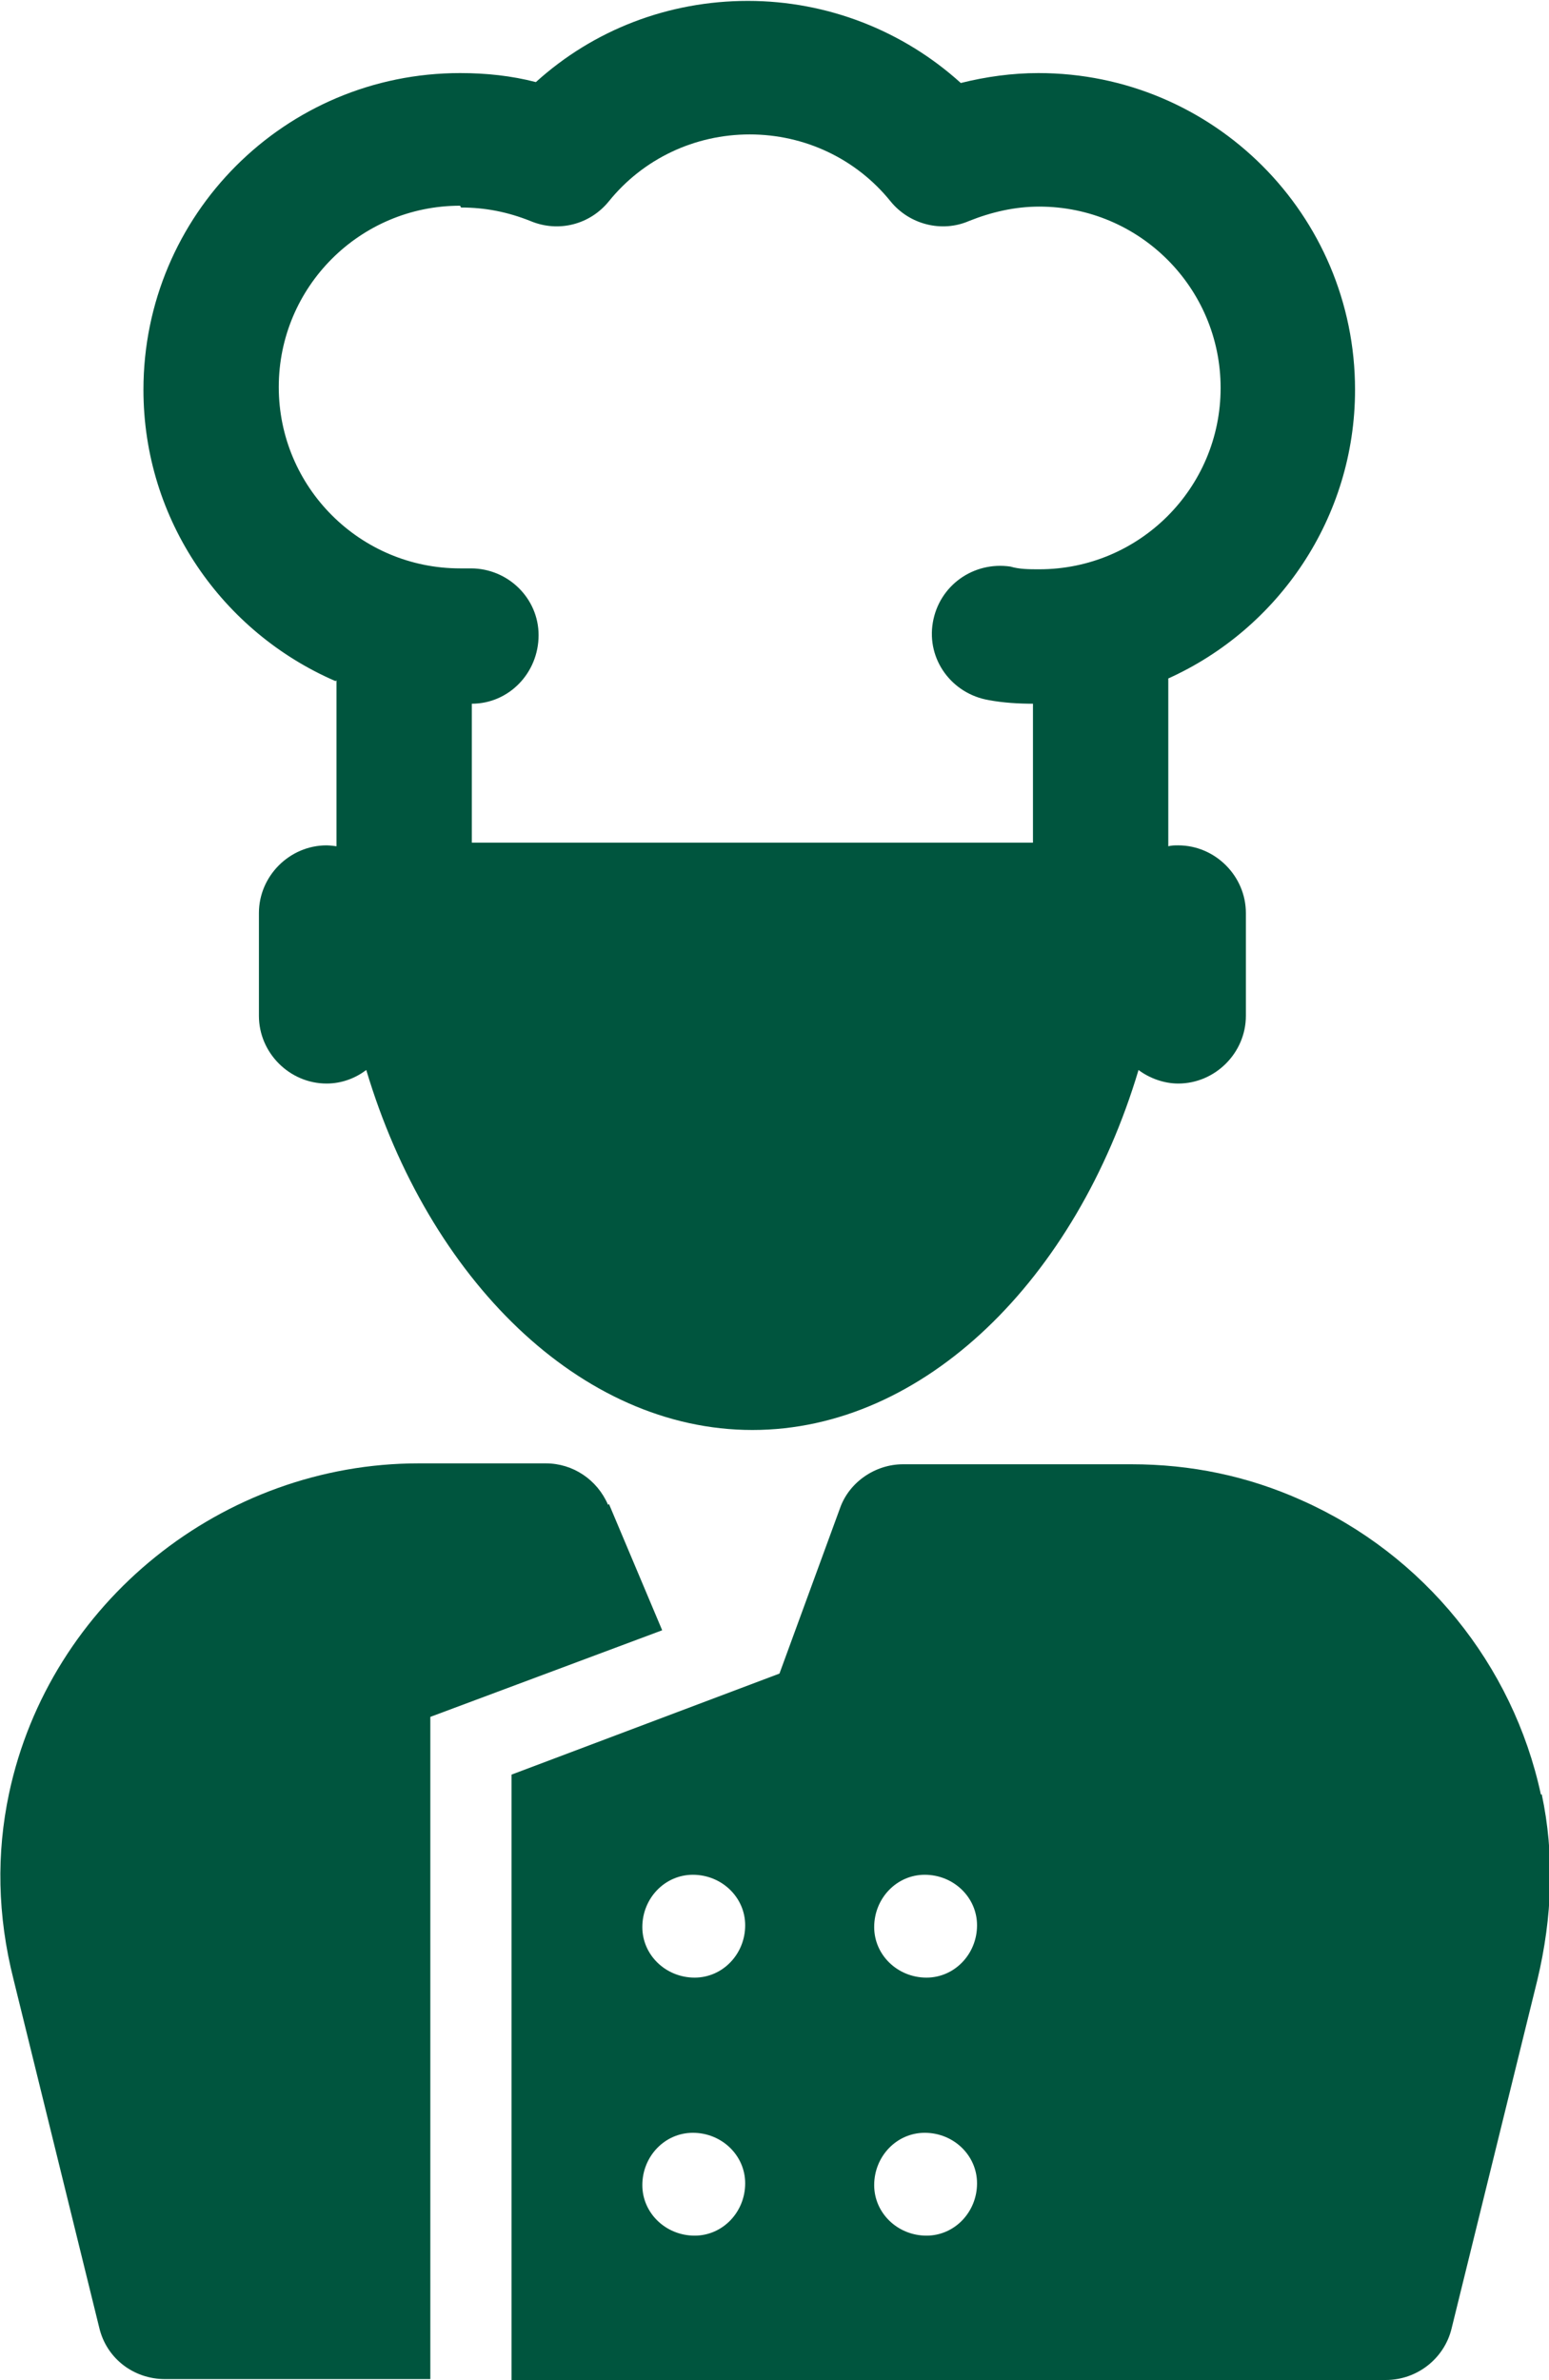 <?xml version="1.0" encoding="UTF-8"?><svg xmlns="http://www.w3.org/2000/svg" viewBox="0 0 17.17 26.38"><defs><style>.d{fill:#00553e;}</style></defs><g id="a"/><g id="b"><g id="c"><g><path class="d" d="M3.73,7.54v1.84s-.07-.01-.11-.01c-.41,0-.75,.34-.75,.75v1.14c0,.41,.34,.75,.75,.75,.17,0,.32-.06,.44-.15,.69,2.31,2.37,3.99,4.28,3.99s3.59-1.68,4.28-3.99c.12,.09,.28,.15,.44,.15,.41,0,.75-.34,.75-.75v-1.14c0-.41-.34-.75-.75-.75-.04,0-.07,0-.11,.01v-1.86c1.22-.55,2.07-1.78,2.07-3.2,0-1.94-1.57-3.51-3.51-3.51-.29,0-.58,.04-.86,.11-.64-.58-1.48-.91-2.36-.91s-1.71,.32-2.35,.9c-.27-.07-.55-.1-.84-.1-1.94,0-3.51,1.57-3.51,3.51,0,1.45,.88,2.69,2.13,3.23Zm1.38-5.24c.27,0,.52,.05,.77,.15,.31,.13,.66,.04,.87-.22,.38-.47,.95-.74,1.56-.74s1.18,.27,1.56,.74c.21,.26,.57,.35,.87,.22,.25-.1,.51-.16,.78-.16,1.11,0,2.01,.9,2.01,2.01s-.9,2.01-2.01,2.01c-.11,0-.22,0-.32-.03-.41-.06-.79,.21-.86,.62-.07,.41,.21,.79,.62,.86,.16,.03,.33,.04,.49,.04v1.54H5.23v-1.54h0c.41,0,.74-.34,.74-.76,0-.41-.34-.74-.75-.74h-.12c-1.11,0-2.01-.9-2.01-2.01s.9-2.01,2.01-2.01Z"/><path class="d" d="M6.74,16.68c-.12-.28-.39-.46-.69-.46h-1.41c-2.17,0-4.09,1.54-4.54,3.66-.14,.66-.13,1.35,.05,2.06l.95,3.86c.08,.34,.38,.57,.73,.57h2.94v-7.34l2.57-.96-.59-1.4Z"/><path class="d" d="M17.08,19.89c-.31-1.44-1.3-2.66-2.65-3.26-.6-.27-1.23-.4-1.89-.4h-2.53c-.31,0-.6,.2-.7,.49l-.67,1.83-2.97,1.12v6.71H15.36c.35,0,.65-.24,.73-.57l.95-3.86c.17-.71,.19-1.4,.05-2.06Zm-9.38,4.89c-.32,0-.58-.25-.58-.56,0-.32,.25-.58,.56-.58,.32,0,.58,.25,.58,.56,0,.32-.25,.58-.56,.58Zm0-2.86c-.32,0-.58-.25-.58-.56,0-.32,.25-.58,.56-.58,.32,0,.58,.25,.58,.56,0,.32-.25,.58-.56,.58Zm2.57,2.86c-.32,0-.58-.25-.58-.56,0-.32,.25-.58,.56-.58,.32,0,.58,.25,.58,.56,0,.32-.25,.58-.56,.58Zm0-2.86c-.32,0-.58-.25-.58-.56,0-.32,.25-.58,.56-.58,.32,0,.58,.25,.58,.56,0,.32-.25,.58-.56,.58Z"/></g></g></g></svg>
